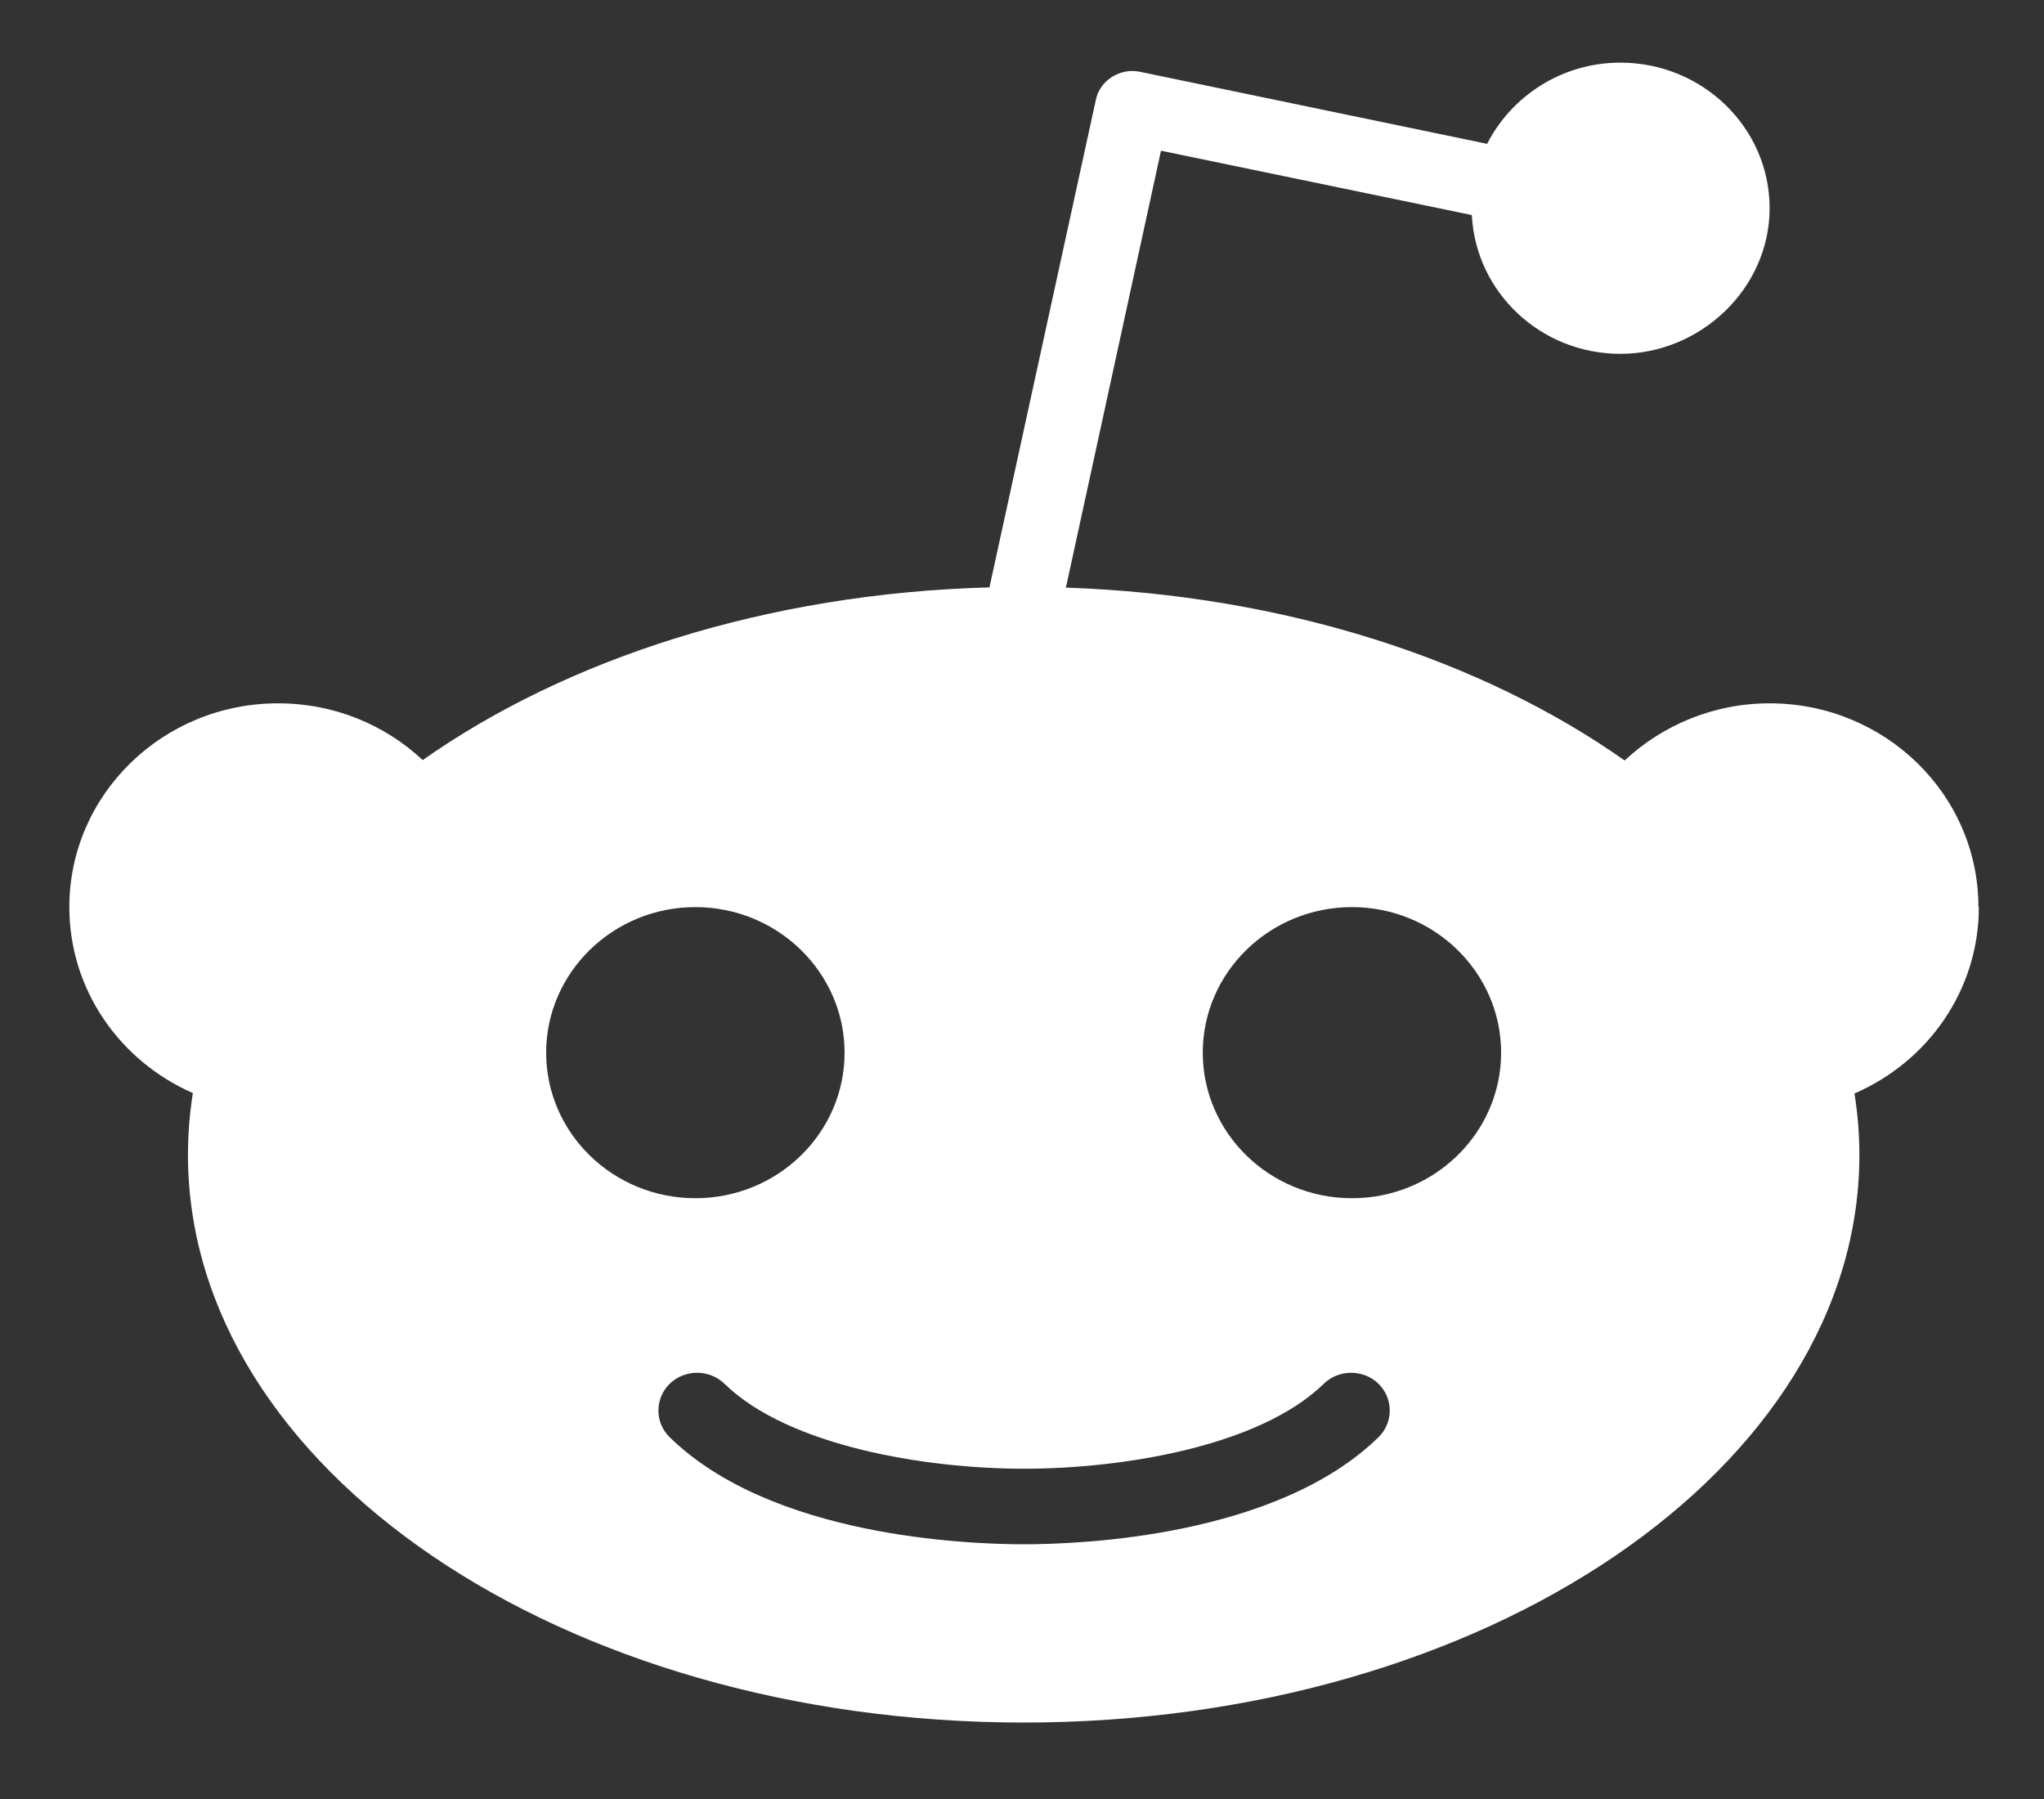 <svg width="25" height="22" viewBox="0 0 25 22" fill="none" xmlns="http://www.w3.org/2000/svg">
<rect x="0" y="0" width="25" height="22" fill="#333333" stroke="none"/>
<path d="M24.198 11.093C24.198 9.715 23.053 8.601 21.644 8.601C20.956 8.601 20.331 8.87 19.871 9.3C18.124 8.069 15.718 7.277 13.037 7.186L14.2 1.843L18.002 2.63C18.049 3.572 18.841 4.327 19.819 4.327C20.798 4.327 21.644 3.529 21.644 2.546C21.644 1.564 20.826 0.766 19.819 0.766C19.103 0.766 18.488 1.174 18.189 1.759L13.943 0.878C13.823 0.852 13.701 0.878 13.6 0.941C13.499 1.004 13.426 1.106 13.403 1.222L12.102 7.183C9.382 7.257 6.937 8.052 5.17 9.295C4.71 8.865 4.09 8.601 3.402 8.601C1.99 8.601 0.848 9.718 0.848 11.093C0.848 12.106 1.468 12.977 2.359 13.367C2.32 13.615 2.299 13.866 2.299 14.122C2.299 17.956 6.875 21.065 12.52 21.065C18.166 21.065 22.742 17.956 22.742 14.122C22.742 13.868 22.721 13.618 22.682 13.372C23.578 12.985 24.203 12.111 24.203 11.093H24.198ZM6.68 12.873C6.68 11.891 7.5 11.093 8.505 11.093C9.509 11.093 10.33 11.891 10.33 12.873C10.33 13.856 9.512 14.653 8.505 14.653C7.498 14.653 6.68 13.856 6.68 12.873ZM16.858 17.578C15.612 18.791 13.226 18.885 12.523 18.885C11.819 18.885 9.434 18.791 8.191 17.576C8.007 17.396 8.007 17.102 8.191 16.922C8.375 16.743 8.676 16.743 8.861 16.922C9.644 17.687 11.326 17.961 12.525 17.961C13.725 17.961 15.404 17.69 16.191 16.922C16.375 16.743 16.676 16.743 16.86 16.922C17.044 17.102 17.044 17.396 16.86 17.576L16.858 17.578ZM16.536 14.653C15.529 14.653 14.711 13.856 14.711 12.873C14.711 11.891 15.529 11.093 16.536 11.093C17.543 11.093 18.36 11.893 18.36 12.873C18.36 13.853 17.543 14.653 16.536 14.653Z" fill="white"/>
</svg>
